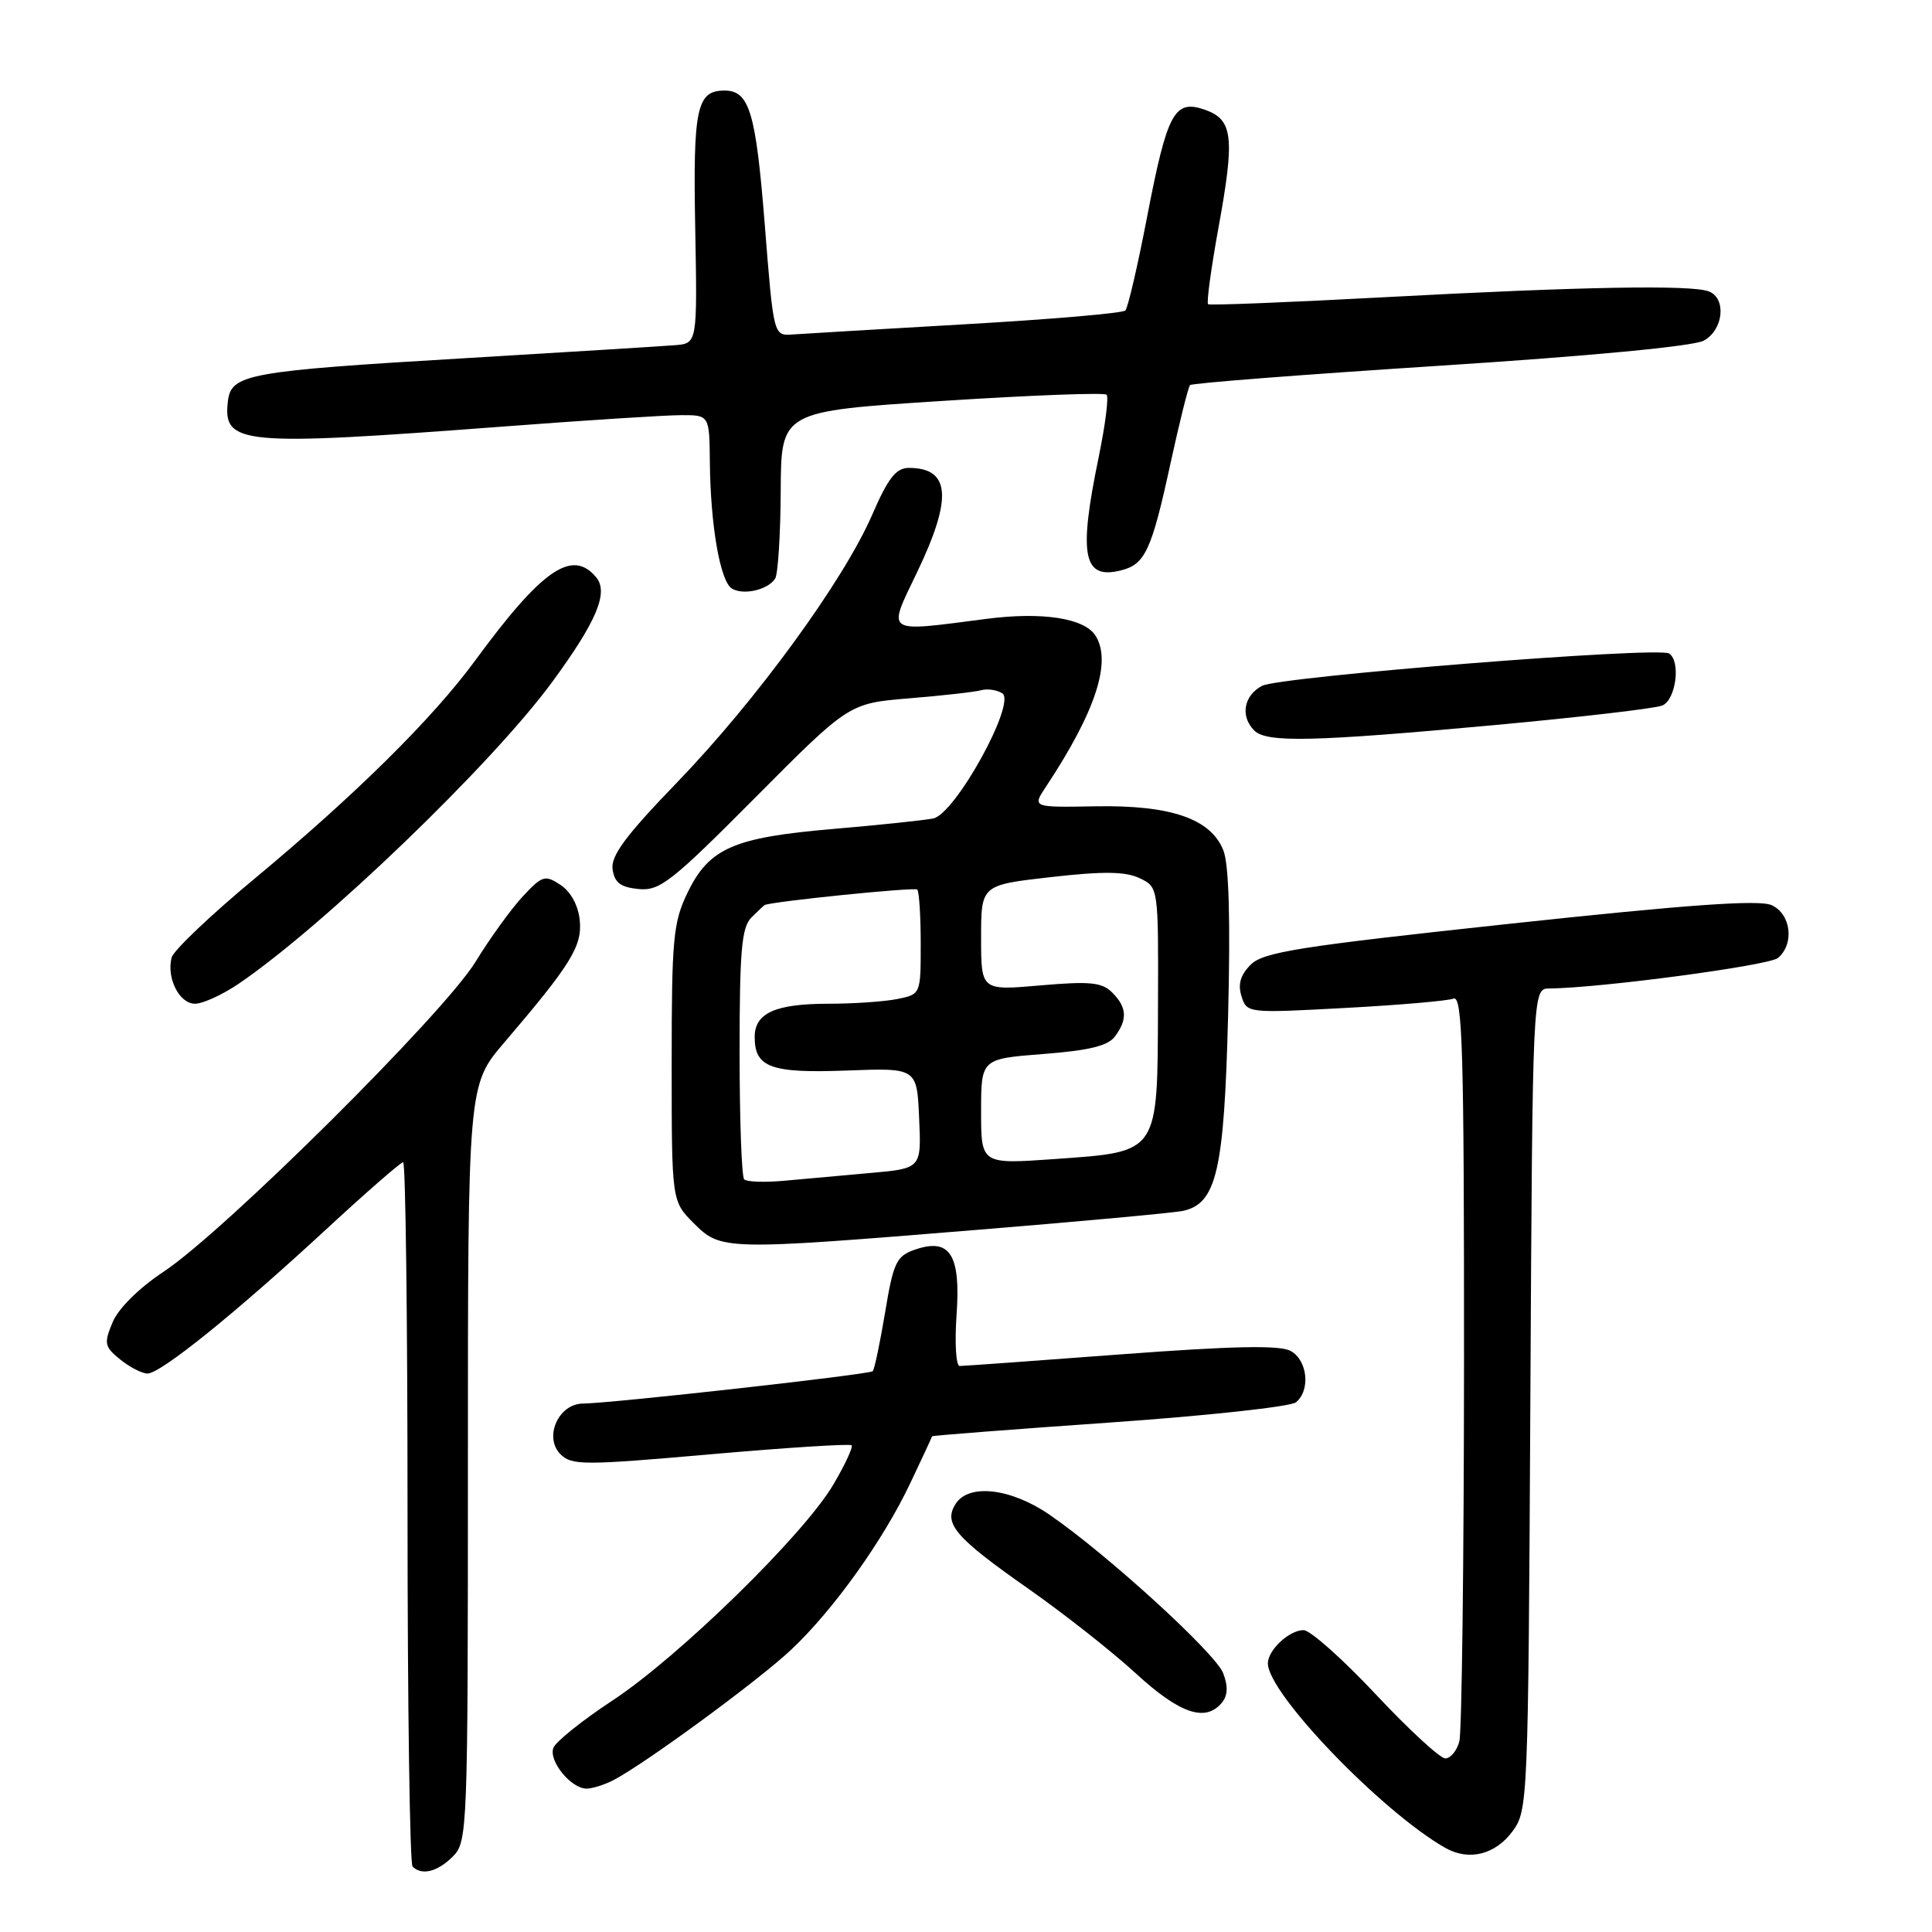 <?xml version="1.0" encoding="UTF-8" standalone="no"?>
<!DOCTYPE svg PUBLIC "-//W3C//DTD SVG 1.1//EN" "http://www.w3.org/Graphics/SVG/1.1/DTD/svg11.dtd" >
<svg xmlns="http://www.w3.org/2000/svg" xmlns:xlink="http://www.w3.org/1999/xlink" version="1.1" viewBox="0 0 256 256">
 <g >
 <path fill="currentColor"
d=" M 60.00 246.00 C 61.95 244.05 62.00 242.67 62.00 193.89 C 62.00 143.77 62.00 143.77 66.82 138.14 C 75.68 127.76 77.16 125.37 76.82 121.93 C 76.62 119.97 75.63 118.16 74.28 117.26 C 72.22 115.90 71.85 116.01 69.28 118.77 C 67.75 120.41 64.92 124.32 63.00 127.46 C 58.84 134.26 29.77 163.14 21.69 168.50 C 18.39 170.69 15.66 173.40 14.91 175.23 C 13.75 178.01 13.84 178.45 15.93 180.14 C 17.19 181.16 18.82 182.00 19.54 182.00 C 21.29 182.00 31.18 174.02 43.17 162.94 C 48.49 158.02 53.10 154.00 53.42 154.00 C 53.74 154.00 54.00 174.85 54.00 200.33 C 54.00 225.82 54.30 246.97 54.67 247.33 C 55.88 248.55 57.97 248.03 60.00 246.00 Z  M 200.40 242.68 C 202.46 239.90 202.50 238.92 202.78 185.43 C 203.07 131.00 203.07 131.00 205.28 130.98 C 212.05 130.92 234.37 127.94 235.58 126.94 C 237.80 125.09 237.33 121.11 234.75 119.94 C 233.11 119.19 223.72 119.86 200.09 122.40 C 172.16 125.40 167.41 126.15 165.73 127.82 C 164.36 129.19 164.00 130.43 164.51 132.02 C 165.21 134.25 165.33 134.26 178.21 133.56 C 185.36 133.18 191.84 132.62 192.60 132.32 C 193.79 131.87 194.00 139.17 193.99 180.14 C 193.98 206.74 193.70 229.51 193.37 230.75 C 193.04 231.99 192.20 233.00 191.51 233.00 C 190.83 233.00 186.67 229.18 182.29 224.50 C 177.90 219.82 173.60 216.00 172.73 216.00 C 170.83 216.00 168.00 218.64 168.00 220.41 C 168.00 224.38 183.06 240.04 191.50 244.85 C 194.61 246.62 198.10 245.77 200.40 242.68 Z  M 81.32 235.86 C 85.57 233.63 100.56 222.63 104.84 218.59 C 110.46 213.30 117.05 204.07 120.63 196.50 C 122.20 193.20 123.49 190.42 123.50 190.32 C 123.52 190.22 134.09 189.40 146.99 188.50 C 159.90 187.60 171.03 186.39 171.73 185.81 C 173.68 184.19 173.25 180.21 171.00 179.00 C 169.55 178.22 163.32 178.35 148.52 179.46 C 137.27 180.31 127.66 181.00 127.16 181.00 C 126.67 181.00 126.49 177.95 126.75 174.22 C 127.32 166.22 125.87 163.96 121.19 165.60 C 118.78 166.44 118.37 167.30 117.28 173.91 C 116.60 177.96 115.87 181.46 115.64 181.69 C 115.20 182.13 81.01 185.95 77.23 185.98 C 73.99 186.01 72.03 190.45 74.26 192.69 C 75.75 194.18 77.33 194.18 94.16 192.70 C 104.21 191.82 112.62 191.28 112.84 191.51 C 113.06 191.73 111.98 194.07 110.43 196.70 C 106.57 203.30 90.00 219.50 81.18 225.31 C 77.17 227.95 73.64 230.78 73.33 231.59 C 72.66 233.32 75.66 237.00 77.72 237.00 C 78.50 237.00 80.11 236.49 81.32 235.86 Z  M 161.90 225.62 C 162.69 224.67 162.74 223.45 162.08 221.71 C 161.08 219.08 146.78 206.02 139.10 200.73 C 133.98 197.20 128.39 196.54 126.64 199.25 C 124.96 201.85 126.52 203.69 136.24 210.50 C 140.95 213.80 147.38 218.86 150.52 221.75 C 156.33 227.08 159.73 228.24 161.90 225.62 Z  M 129.50 162.96 C 143.25 161.84 155.50 160.71 156.73 160.45 C 161.20 159.50 162.21 155.16 162.73 134.56 C 163.05 121.93 162.84 114.56 162.11 112.70 C 160.46 108.49 155.16 106.66 145.14 106.84 C 136.77 106.99 136.77 106.99 138.59 104.25 C 145.16 94.33 147.35 87.67 145.16 84.23 C 143.68 81.90 138.10 81.04 130.65 82.01 C 117.07 83.77 117.55 84.10 121.54 75.78 C 126.24 65.97 125.92 62.00 120.43 62.00 C 118.73 62.00 117.68 63.34 115.56 68.23 C 111.78 76.94 100.21 92.81 89.71 103.68 C 82.91 110.72 80.92 113.40 81.17 115.18 C 81.42 116.96 82.23 117.57 84.61 117.80 C 87.41 118.08 88.97 116.86 100.11 105.65 C 112.50 93.19 112.50 93.19 120.50 92.53 C 124.90 92.17 129.18 91.69 130.00 91.46 C 130.82 91.23 132.08 91.41 132.80 91.86 C 134.73 93.07 126.59 107.85 123.66 108.45 C 122.47 108.69 116.51 109.32 110.40 109.84 C 97.19 110.97 93.96 112.38 91.10 118.29 C 89.20 122.22 89.00 124.38 89.00 140.89 C 89.00 159.15 89.00 159.15 91.92 162.08 C 95.54 165.69 95.93 165.70 129.50 162.96 Z  M 31.57 130.39 C 42.87 122.72 65.17 101.27 73.16 90.38 C 79.05 82.35 80.67 78.51 79.00 76.50 C 75.83 72.68 71.84 75.42 62.98 87.50 C 57.37 95.16 47.12 105.30 33.74 116.42 C 27.93 121.24 22.98 125.95 22.74 126.88 C 22.04 129.58 23.76 133.00 25.83 133.00 C 26.87 133.00 29.45 131.82 31.57 130.39 Z  M 198.00 96.08 C 209.28 95.04 219.29 93.88 220.25 93.49 C 222.07 92.76 222.75 87.58 221.15 86.59 C 219.64 85.66 169.53 89.65 167.22 90.88 C 164.79 92.18 164.32 94.92 166.20 96.80 C 167.83 98.43 173.96 98.29 198.00 96.08 Z  M 102.72 76.65 C 103.09 76.04 103.42 70.81 103.45 65.02 C 103.50 54.50 103.50 54.50 124.80 53.13 C 136.51 52.37 146.34 52.00 146.63 52.30 C 146.93 52.60 146.46 56.30 145.59 60.53 C 142.88 73.62 143.51 76.84 148.53 75.58 C 151.74 74.78 152.59 72.95 155.11 61.34 C 156.29 55.93 157.45 51.29 157.68 51.03 C 157.91 50.77 172.82 49.62 190.80 48.46 C 210.56 47.19 224.39 45.88 225.75 45.14 C 228.37 43.73 228.80 39.52 226.42 38.61 C 224.10 37.72 209.56 37.98 183.50 39.38 C 170.85 40.06 160.31 40.48 160.08 40.31 C 159.85 40.14 160.47 35.61 161.44 30.25 C 163.65 18.16 163.39 15.85 159.65 14.54 C 155.61 13.13 154.67 14.87 151.99 28.77 C 150.75 35.22 149.45 40.79 149.12 41.14 C 148.78 41.50 139.28 42.31 128.00 42.96 C 116.72 43.61 106.38 44.22 105.00 44.32 C 102.50 44.50 102.50 44.50 101.33 29.69 C 100.15 14.83 99.29 12.00 96.00 12.00 C 92.32 12.00 91.82 14.32 92.12 30.20 C 92.40 45.50 92.40 45.50 89.45 45.74 C 87.83 45.87 75.25 46.65 61.50 47.47 C 32.83 49.17 30.63 49.57 30.20 53.15 C 29.51 58.94 31.87 59.15 66.67 56.52 C 77.58 55.69 88.19 55.01 90.25 55.01 C 94.00 55.00 94.00 55.00 94.06 61.25 C 94.14 69.61 95.43 77.03 96.97 77.98 C 98.50 78.92 101.78 78.16 102.72 76.65 Z  M 98.61 156.27 C 98.27 155.94 98.00 148.35 98.00 139.40 C 98.00 125.95 98.27 122.87 99.57 121.57 C 100.44 120.71 101.22 119.97 101.32 119.92 C 102.47 119.43 121.19 117.53 121.54 117.87 C 121.79 118.12 122.00 121.35 122.00 125.04 C 122.00 131.75 122.00 131.75 118.88 132.38 C 117.16 132.72 113.08 133.00 109.81 133.00 C 102.74 133.00 100.00 134.23 100.00 137.41 C 100.00 141.45 102.15 142.23 112.22 141.85 C 121.50 141.50 121.50 141.50 121.79 148.17 C 122.09 154.83 122.09 154.83 115.29 155.43 C 111.56 155.76 106.41 156.22 103.86 156.46 C 101.30 156.69 98.94 156.61 98.61 156.27 Z  M 130.00 147.29 C 130.00 140.30 130.00 140.30 138.25 139.66 C 144.34 139.19 146.83 138.58 147.75 137.32 C 149.43 135.04 149.32 133.47 147.37 131.51 C 146.01 130.16 144.44 130.00 137.87 130.57 C 130.00 131.26 130.00 131.26 130.00 124.26 C 130.00 117.27 130.00 117.27 139.25 116.22 C 146.20 115.43 149.12 115.47 151.00 116.36 C 153.50 117.55 153.50 117.55 153.44 133.30 C 153.37 153.02 153.67 152.58 139.75 153.58 C 130.00 154.27 130.00 154.27 130.00 147.29 Z "/>
</g>
</svg>